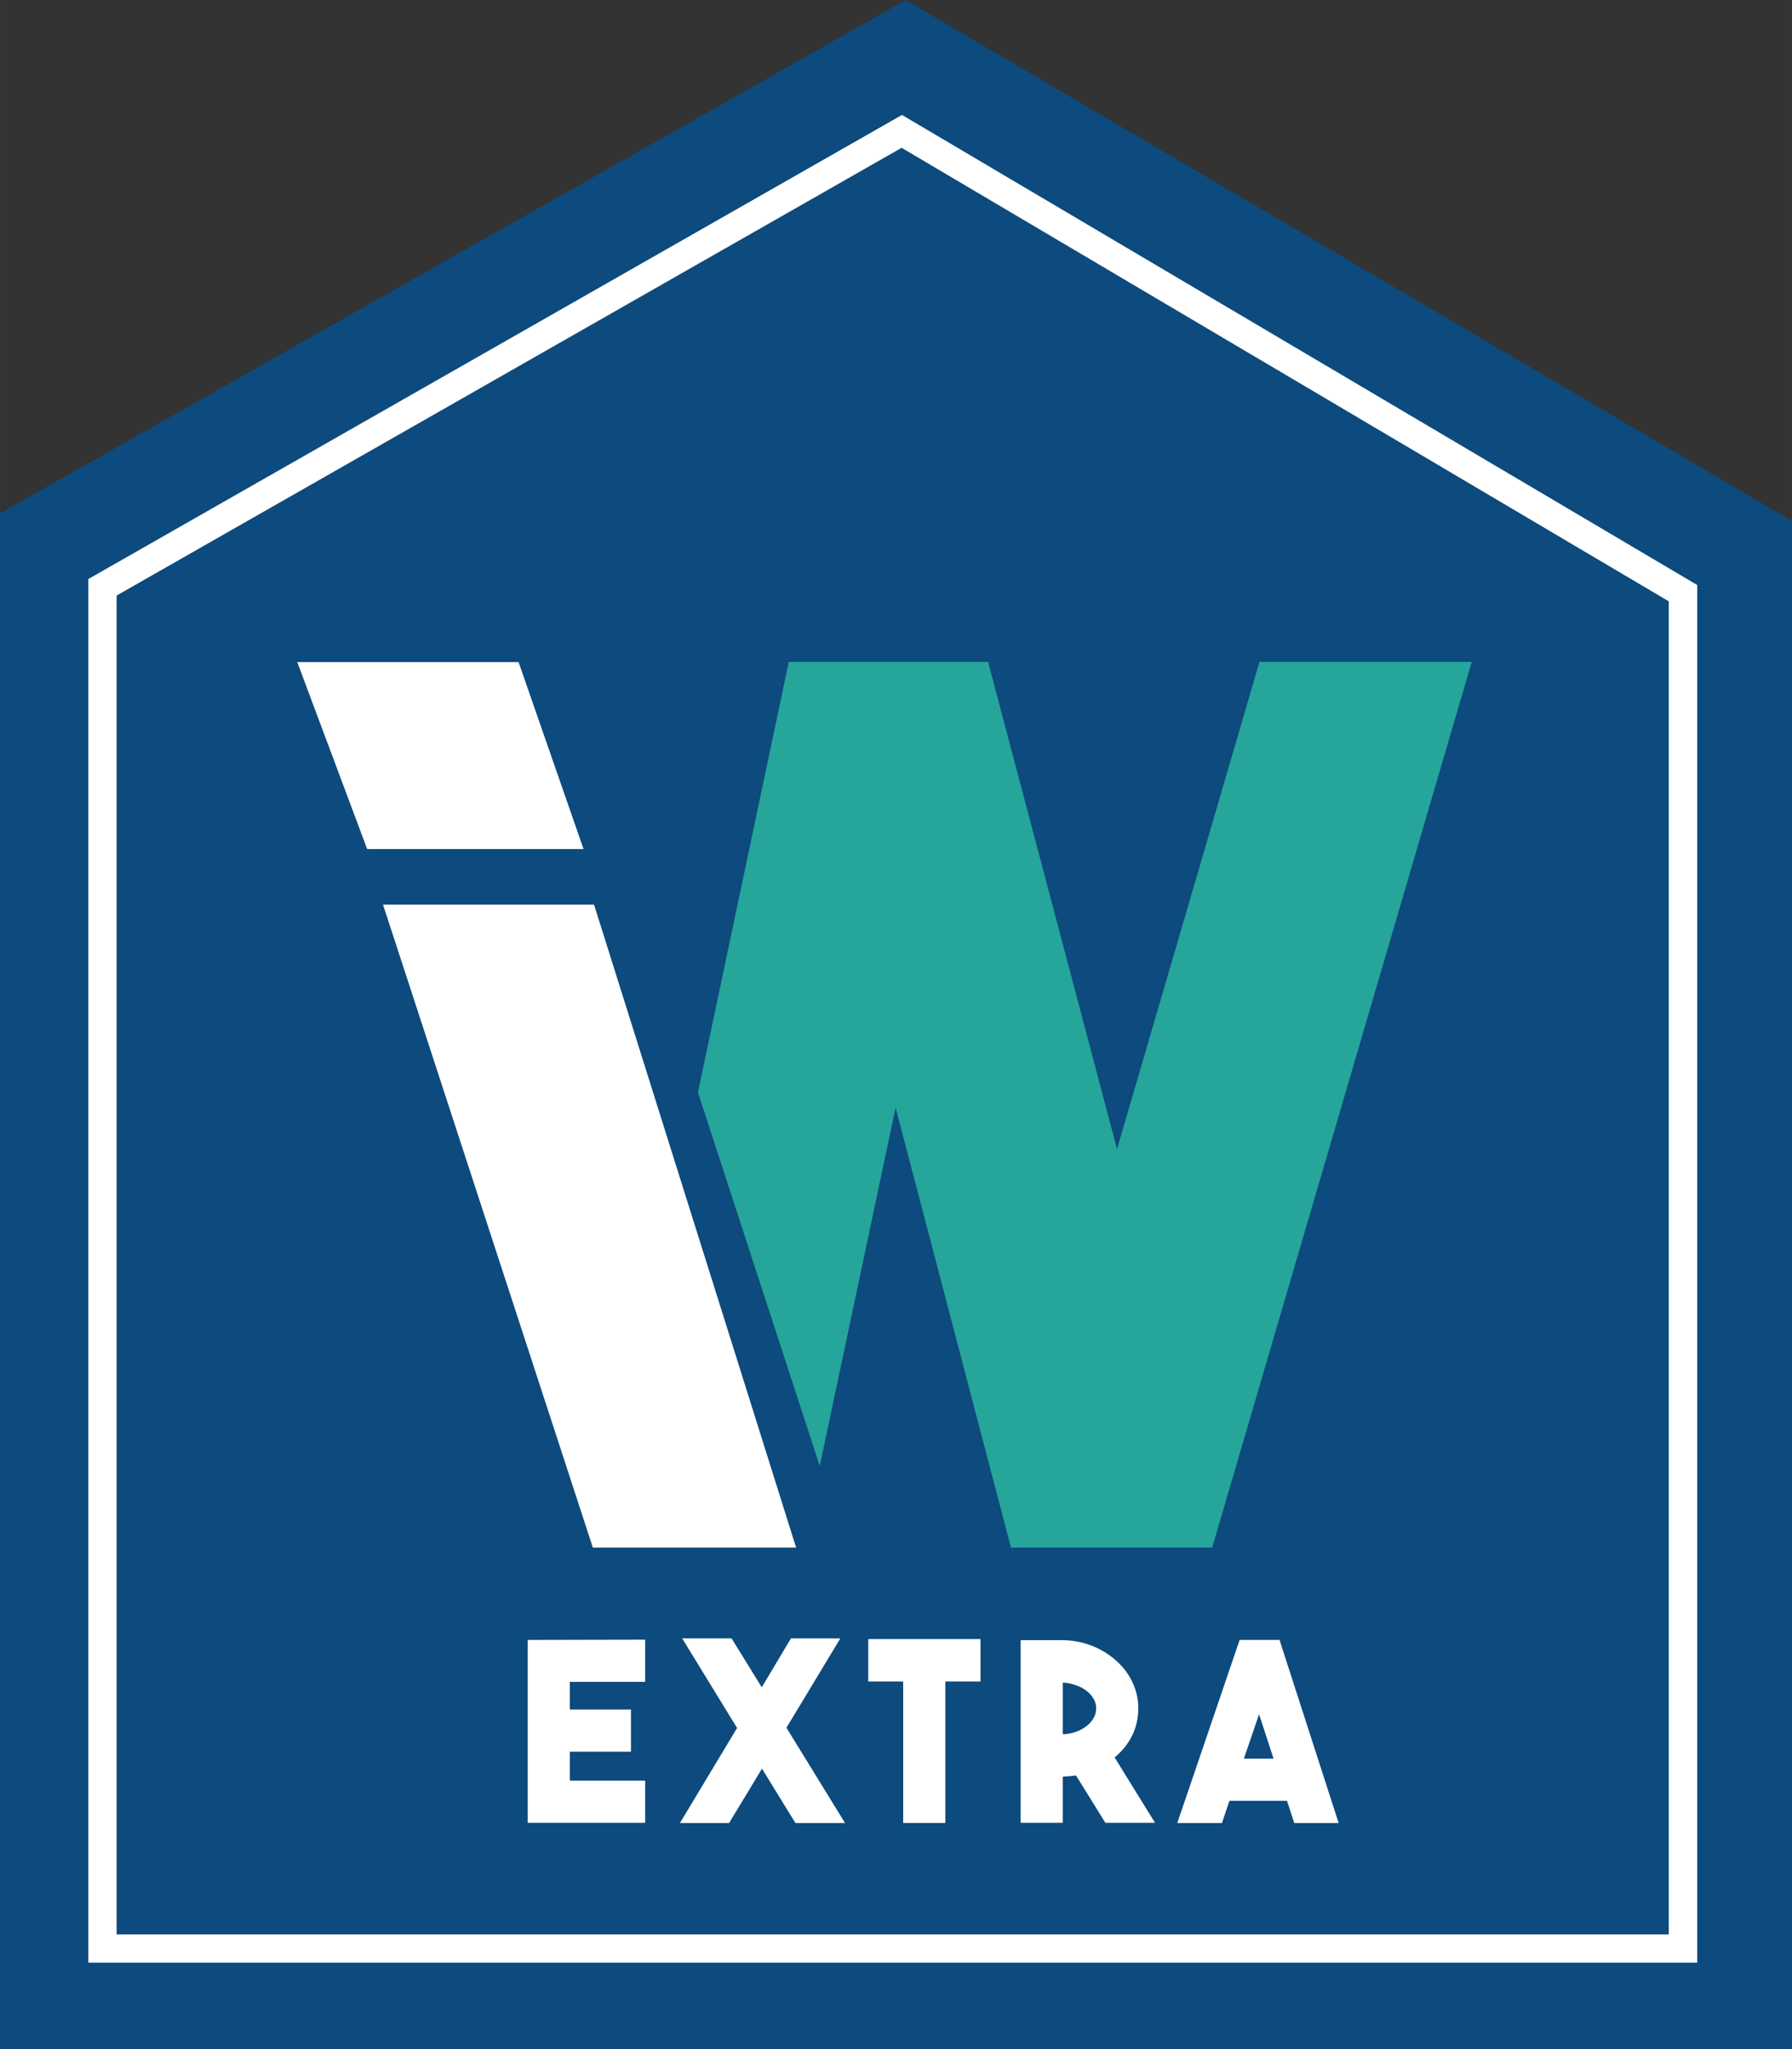 <svg width="600" height="685.67" version="1.1" viewBox="0 0 158.75 181.42" xmlns="http://www.w3.org/2000/svg">
 <rect x="0" y="0" width="158.75" height="181.42" fill="#333333" stroke="none"/>
 <path d="m0 181.42h158.75v-135.29l-78.517-46.128-80.233 45.452z" fill="#0d4a7d"/>
 <path d="m79.905 10.177-72.08 41.091v122.51h142.53v-121.98zm-0.032 2.91 67.958 40.154v118.04h-137.5v-118.55z" color="#000000" color-rendering="auto" dominant-baseline="auto" fill="#fff" image-rendering="auto" shape-rendering="auto" solid-color="#000000" style="font-feature-settings:normal;font-variant-alternates:normal;font-variant-caps:normal;font-variant-ligatures:normal;font-variant-numeric:normal;font-variant-position:normal;isolation:auto;mix-blend-mode:normal;shape-padding:0;text-decoration-color:#000000;text-decoration-line:none;text-decoration-style:solid;text-indent:0;text-orientation:mixed;text-transform:none;white-space:normal"/>
 <g transform="matrix(2.478 0 0 2.478 -575.19 -211.18)" stroke-width=".403">
  <path d="m260.58 140.52h-7.267l-7.502-22.974h7.545z" fill="#fff"/>
  <path d="m252.98 115.56h-7.736l-2.499-6.681h7.912z" fill="#fff"/>
  <path d="m268.26 140.52h7.194l9.28-31.648h-7.59l-5.092 17.407-4.609-17.407h-7.126l-3.248 15.383 4.355 13.349 2.713-12.802z" fill="#26a59b"/>
 </g>
 <g transform="matrix(2.848 0 0 2.848 -672.73 -246.93)" fill="#fff" stroke-width=".093">
  <path d="m256.28 138.99h-2.343v0.861h1.901v1.311h-1.901v0.9h2.343v1.311h-3.654v-5.686l3.654-8e-3z" style="font-variant-caps:normal;font-variant-ligatures:normal;font-variant-numeric:normal"/>
  <path d="m262.35 137.64-1.676 2.777 1.823 2.963h-1.544l-1.04-1.691-1.024 1.691h-1.528l1.777-2.956-1.707-2.785h1.536l0.939 1.52 0.908-1.52z" style="font-variant-caps:normal;font-variant-ligatures:normal;font-variant-numeric:normal"/>
  <path d="m266.71 137.66v1.319h-1.094v4.399h-1.311v-4.399h-1.086v-1.319z" style="font-variant-caps:normal;font-variant-ligatures:normal;font-variant-numeric:normal"/>
  <path d="m269.68 141.9q-0.101 0.015-0.202 0.023-0.101 8e-3 -0.209 0.015v1.435h-1.311v-5.679h1.311q0.489 8e-3 0.915 0.178 0.427 0.171 0.745 0.458 0.326 0.287 0.504 0.667 0.186 0.38 0.186 0.815 0 0.458-0.194 0.853-0.194 0.388-0.543 0.675l1.257 2.033h-1.544zm-0.411-1.28q0.209-8e-3 0.396-0.07 0.194-0.07 0.334-0.178 0.147-0.109 0.225-0.248 0.085-0.147 0.085-0.31 0-0.163-0.085-0.303-0.078-0.14-0.225-0.248-0.14-0.109-0.334-0.171-0.186-0.07-0.396-0.078z" style="font-variant-caps:normal;font-variant-ligatures:normal;font-variant-numeric:normal"/>
  <path d="m276.47 143.38-0.225-0.69h-1.792l-0.233 0.69h-1.389l1.94-5.694h1.241l1.839 5.694zm-1.567-2.002h0.923l-0.45-1.381z" style="font-variant-caps:normal;font-variant-ligatures:normal;font-variant-numeric:normal"/>
 </g>
</svg>
